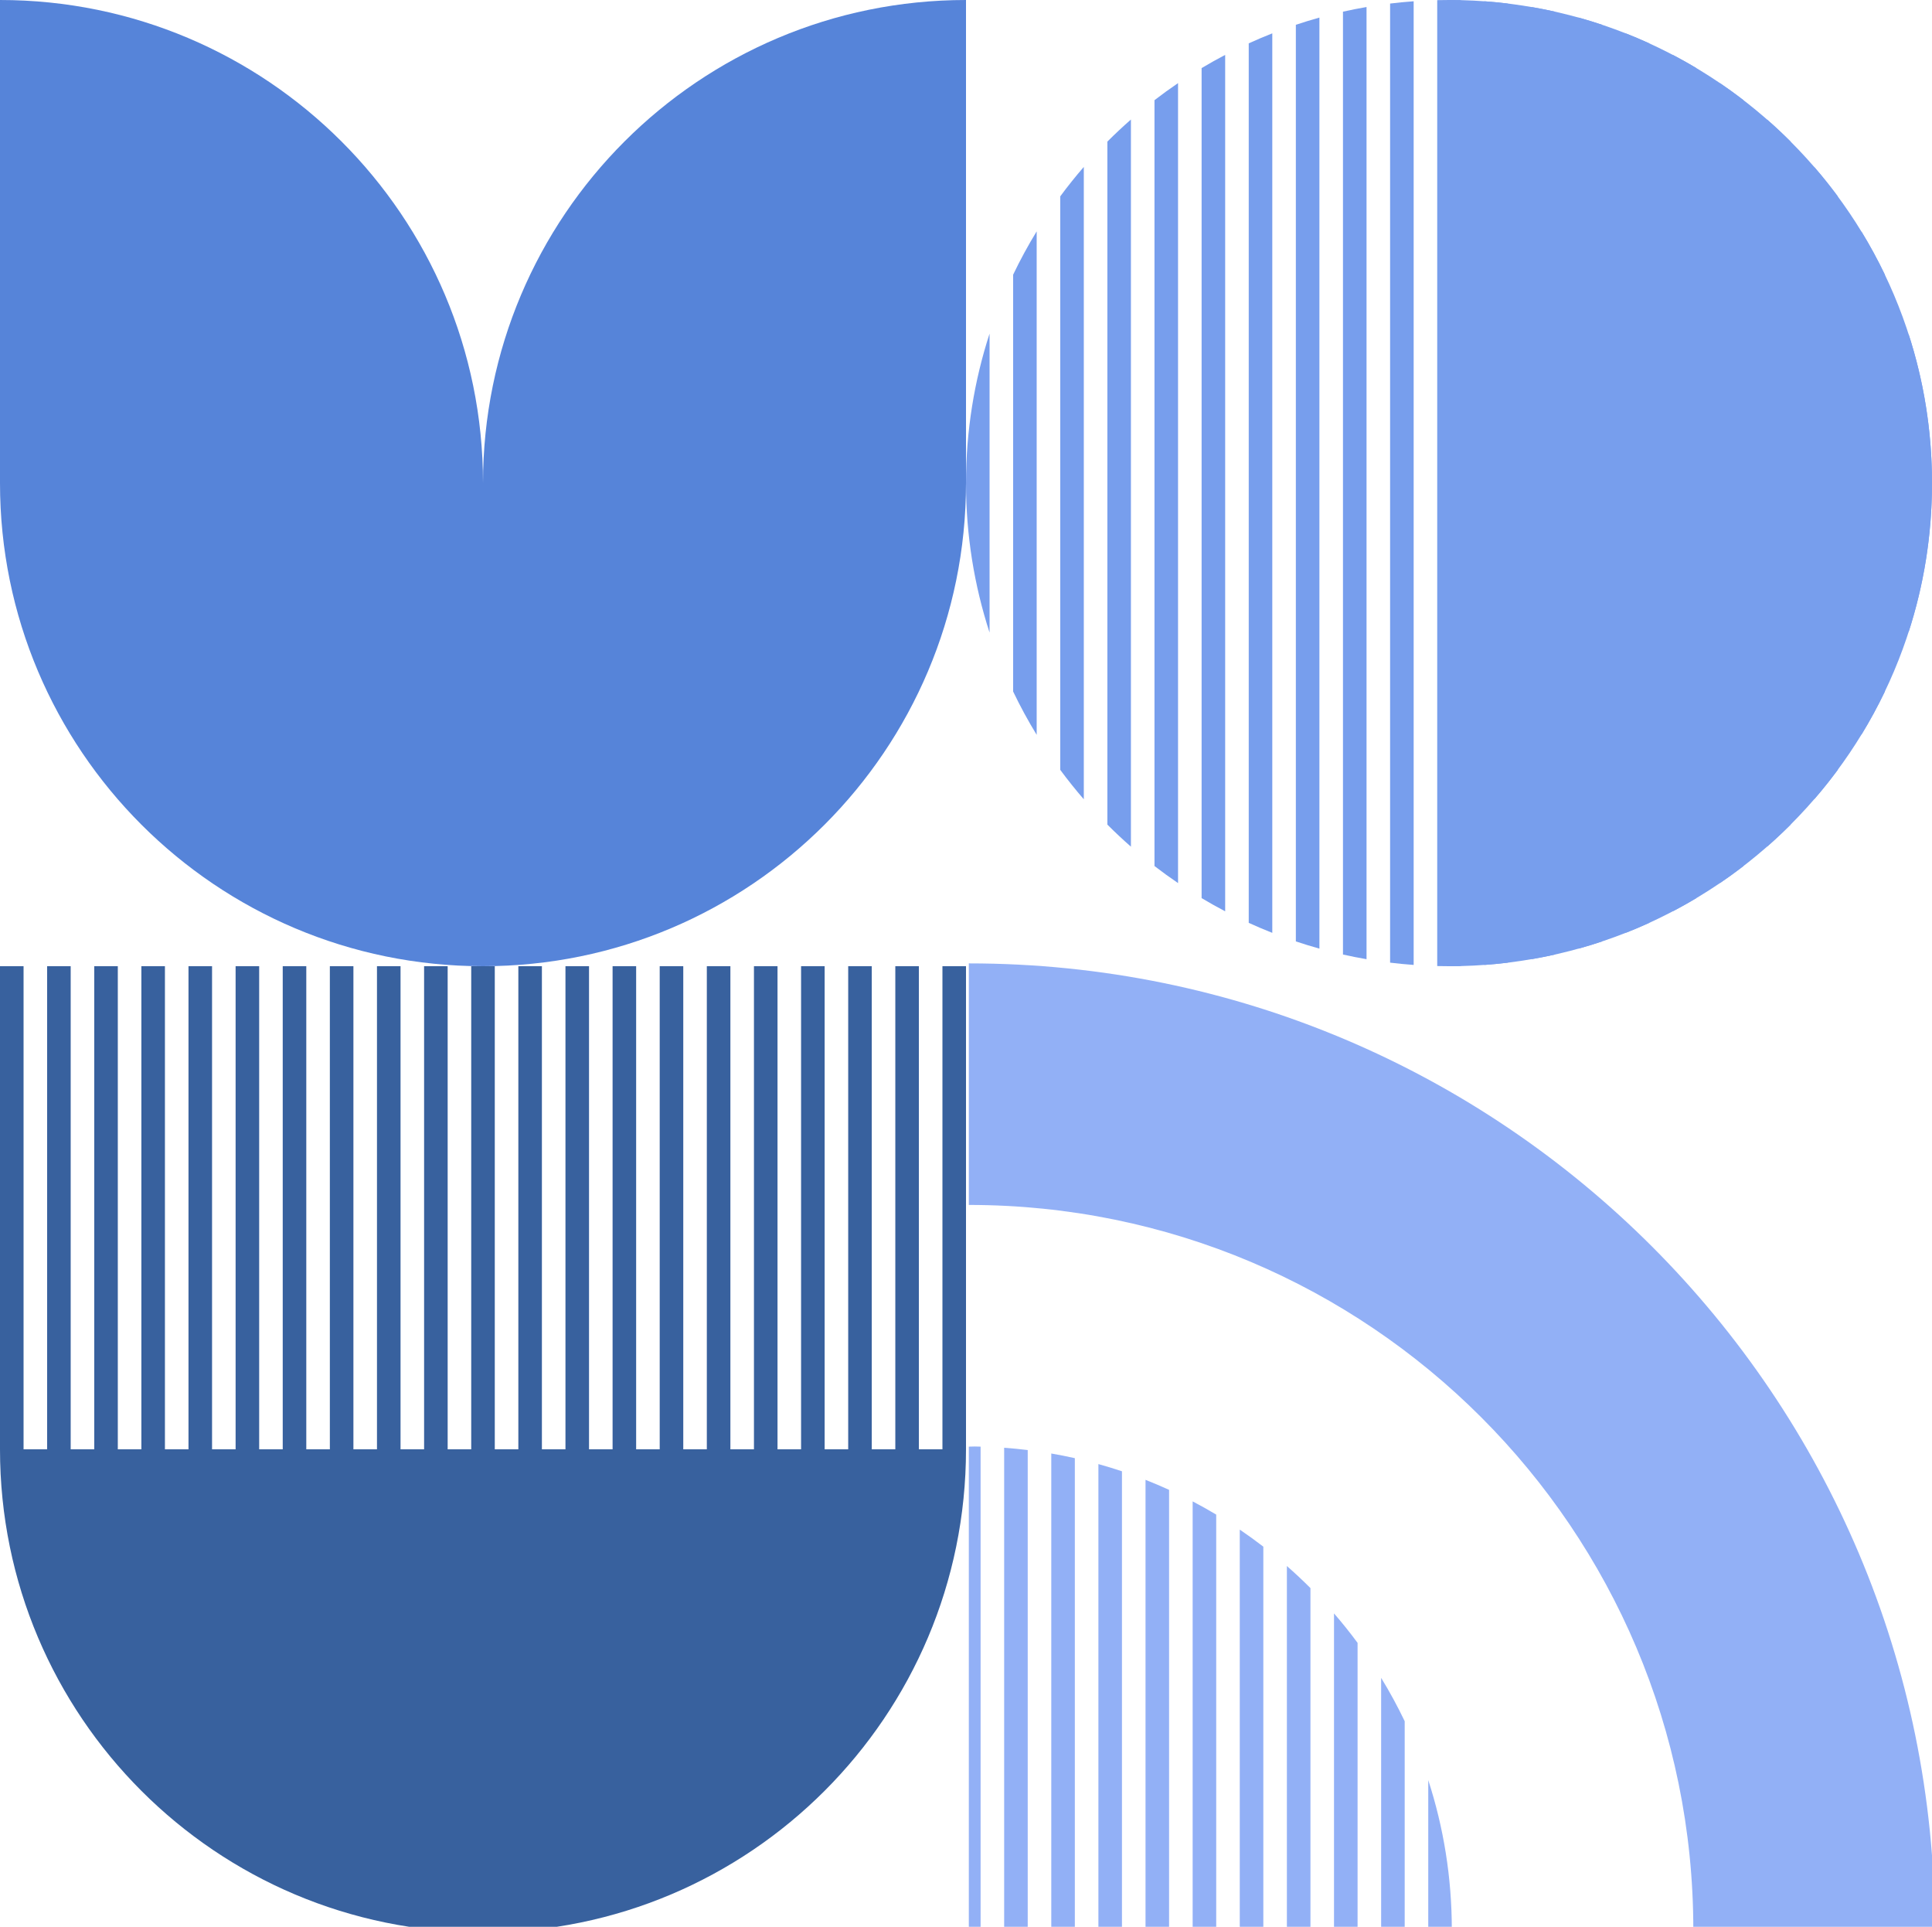 <svg width="343" height="342" viewBox="0 0 343 342" fill="none" xmlns="http://www.w3.org/2000/svg">
<g clip-path="url(#clip0_4821_259901)">
<path fill-rule="evenodd" clip-rule="evenodd" d="M175.683 59.22C172.968 67.574 171.5 76.49 171.5 85.75C171.5 95.01 172.968 103.926 175.683 112.28V59.22ZM184.049 130.435C182.529 127.95 181.132 125.382 179.866 122.739V48.761C181.132 46.118 182.529 43.55 184.049 41.065V130.435ZM192.415 141.872C190.954 140.186 189.559 138.443 188.232 136.647V34.853C189.559 33.056 190.954 31.314 192.415 29.628V141.872ZM200.78 150.283C199.343 149.024 197.948 147.717 196.598 146.366V25.134C197.948 23.783 199.343 22.476 200.78 21.217V150.283ZM209.146 156.747C207.721 155.779 206.326 154.769 204.963 153.72V17.78C206.326 16.73 207.721 15.721 209.146 14.753V156.747ZM217.512 161.756C216.094 161.013 214.699 160.232 213.329 159.413V12.087C214.699 11.268 216.094 10.487 217.512 9.744V161.756ZM225.878 165.58C224.465 165.024 223.07 164.432 221.695 163.804V7.696C223.07 7.068 224.465 6.476 225.878 5.92V165.58ZM234.244 168.379C232.835 167.987 231.44 167.561 230.061 167.1V4.4C231.44 3.939 232.835 3.513 234.244 3.121V168.379ZM242.61 170.255C241.203 170.013 239.809 169.737 238.427 169.428V2.072C239.809 1.763 241.203 1.487 242.61 1.245V170.255ZM250.976 171.274C249.572 171.172 248.177 171.037 246.793 170.869V0.631C248.177 0.463 249.572 0.328 250.976 0.226V171.274ZM259.341 171.475C258.646 171.492 257.949 171.5 257.25 171.5C256.551 171.5 255.854 171.492 255.159 171.475V0.025C255.854 0.008 256.551 0 257.25 0C257.949 0 258.646 0.008 259.341 0.025V171.475ZM267.707 170.869C266.323 171.037 264.928 171.172 263.524 171.274V0.226C264.928 0.328 266.323 0.463 267.707 0.631V170.869ZM276.073 169.428C274.691 169.737 273.297 170.013 271.89 170.255V1.245C273.297 1.487 274.691 1.763 276.073 2.072V169.428ZM284.439 167.1C283.06 167.561 281.665 167.987 280.256 168.379V3.121C281.665 3.513 283.06 3.939 284.439 4.4V167.1ZM292.805 163.804C291.43 164.432 290.035 165.024 288.622 165.58V5.92C290.035 6.476 291.43 7.068 292.805 7.696V163.804ZM301.171 159.413C299.801 160.232 298.406 161.013 296.988 161.756V9.744C298.406 10.487 299.801 11.268 301.171 12.087V159.413ZM309.537 153.72C308.174 154.769 306.779 155.779 305.354 156.747V14.753C306.779 15.721 308.174 16.73 309.537 17.78V153.72ZM317.902 146.366C316.552 147.717 315.157 149.024 313.72 150.283V21.217C315.157 22.476 316.552 23.783 317.902 25.134V146.366ZM326.268 136.647C324.941 138.443 323.546 140.186 322.085 141.872V29.628C323.546 31.314 324.941 33.056 326.268 34.853V136.647ZM334.634 122.739C333.368 125.382 331.971 127.95 330.451 130.435V41.065C331.971 43.55 333.368 46.118 334.634 48.761V122.739ZM343 85.75C343 95.01 341.532 103.926 338.817 112.28V59.22C341.532 67.574 343 76.49 343 85.75Z" fill="#779EED"/>
<path d="M343 85.75C343 133.108 304.608 171.5 257.25 171.5V0C304.608 0 343 38.392 343 85.75Z" fill="#779EED"/>
<path d="M0 0C47.359 0 85.751 38.392 85.751 85.75C85.751 38.392 124.142 0 171.5 0V85.75C171.5 133.108 133.109 171.5 85.751 171.5C38.392 171.5 0 133.108 0 85.75V0Z" fill="#5684D9"/>
<path d="M171.5 257.25C171.5 304.608 133.108 343 85.75 343C38.392 343 0 304.608 0 257.25H171.5Z" fill="#38619E"/>
<path d="M0 171.5H4.183V257.25L0 257.25L0 171.5Z" fill="#38619E"/>
<path d="M8.366 171.5H12.549V257.25H8.366V171.5Z" fill="#38619E"/>
<path d="M16.732 171.5H20.915V257.25H16.732V171.5Z" fill="#38619E"/>
<path d="M25.098 171.5H29.281V257.25H25.098V171.5Z" fill="#38619E"/>
<path d="M33.464 171.5H37.647V257.25H33.464V171.5Z" fill="#38619E"/>
<path d="M41.829 171.5H46.012V257.25H41.829V171.5Z" fill="#38619E"/>
<path d="M50.195 171.5H54.378V257.25H50.195V171.5Z" fill="#38619E"/>
<path d="M58.561 171.5H62.744V257.25H58.561V171.5Z" fill="#38619E"/>
<path d="M66.927 171.5H71.11V257.25H66.927V171.5Z" fill="#38619E"/>
<path d="M75.293 171.5H79.476V257.25H75.293V171.5Z" fill="#38619E"/>
<path d="M83.659 171.5H87.842V257.25H83.659V171.5Z" fill="#38619E"/>
<path d="M92.025 171.5H96.207V257.25H92.025V171.5Z" fill="#38619E"/>
<path d="M100.39 171.5H104.573V257.25H100.39V171.5Z" fill="#38619E"/>
<path d="M108.756 171.5H112.939V257.25H108.756V171.5Z" fill="#38619E"/>
<path d="M117.122 171.5H121.305V257.25H117.122V171.5Z" fill="#38619E"/>
<path d="M125.488 171.5H129.671V257.25H125.488V171.5Z" fill="#38619E"/>
<path d="M133.854 171.5H138.037V257.25H133.854V171.5Z" fill="#38619E"/>
<path d="M142.22 171.5H146.403V257.25H142.22V171.5Z" fill="#38619E"/>
<path d="M150.586 171.5H154.768V257.25H150.586V171.5Z" fill="#38619E"/>
<path d="M158.951 171.5H163.134V257.25H158.951V171.5Z" fill="#38619E"/>
<path d="M167.317 171.5H171.5L171.5 257.25L167.317 257.25V171.5Z" fill="#38619E"/>
<path d="M257.75 342.5C257.75 333.241 256.282 324.324 253.567 315.97V342.5H257.75Z" fill="#92B0F6"/>
<path d="M245.201 297.815C246.721 300.3 248.118 302.868 249.384 305.512L249.384 342.5H245.201V297.815Z" fill="#92B0F6"/>
<path d="M236.835 286.378C238.296 288.064 239.691 289.807 241.018 291.603V342.5H236.835L236.835 286.378Z" fill="#92B0F6"/>
<path d="M228.469 277.968C229.907 279.227 231.302 280.533 232.652 281.884V342.5H228.47L228.469 277.968Z" fill="#92B0F6"/>
<path d="M220.104 271.503C221.529 272.471 222.924 273.481 224.287 274.53V342.5H220.104V271.503Z" fill="#92B0F6"/>
<path d="M211.738 266.494C213.156 267.237 214.551 268.018 215.921 268.837L215.921 342.5H211.738V266.494Z" fill="#92B0F6"/>
<path d="M203.372 262.67C204.785 263.226 206.18 263.818 207.555 264.446V342.5H203.372V262.67Z" fill="#92B0F6"/>
<path d="M195.006 259.872C196.415 260.263 197.81 260.69 199.189 261.15L199.189 342.5H195.006L195.006 259.872Z" fill="#92B0F6"/>
<path d="M186.64 257.995C188.047 258.237 189.441 258.513 190.823 258.823L190.823 342.5H186.64L186.64 257.995Z" fill="#92B0F6"/>
<path d="M178.274 256.976C179.678 257.078 181.073 257.213 182.457 257.382L182.457 342.5H178.274L178.274 256.976Z" fill="#92B0F6"/>
<path d="M172 256.775C173.39 256.742 172.701 256.742 174.091 256.775L174.091 342.5H172L172 256.775Z" fill="#92B0F6"/>
<path fill-rule="evenodd" clip-rule="evenodd" d="M343.5 342.5C343.5 247.783 266.717 171 172 171V213.875C243.038 213.875 300.625 271.462 300.625 342.5L343.5 342.5Z" fill="#92B0F6"/>
</g>
<defs>
<clipPath id="clip0_4821_259901">
<rect width="343" height="342" fill="white"/>
</clipPath>
</defs>
</svg>

